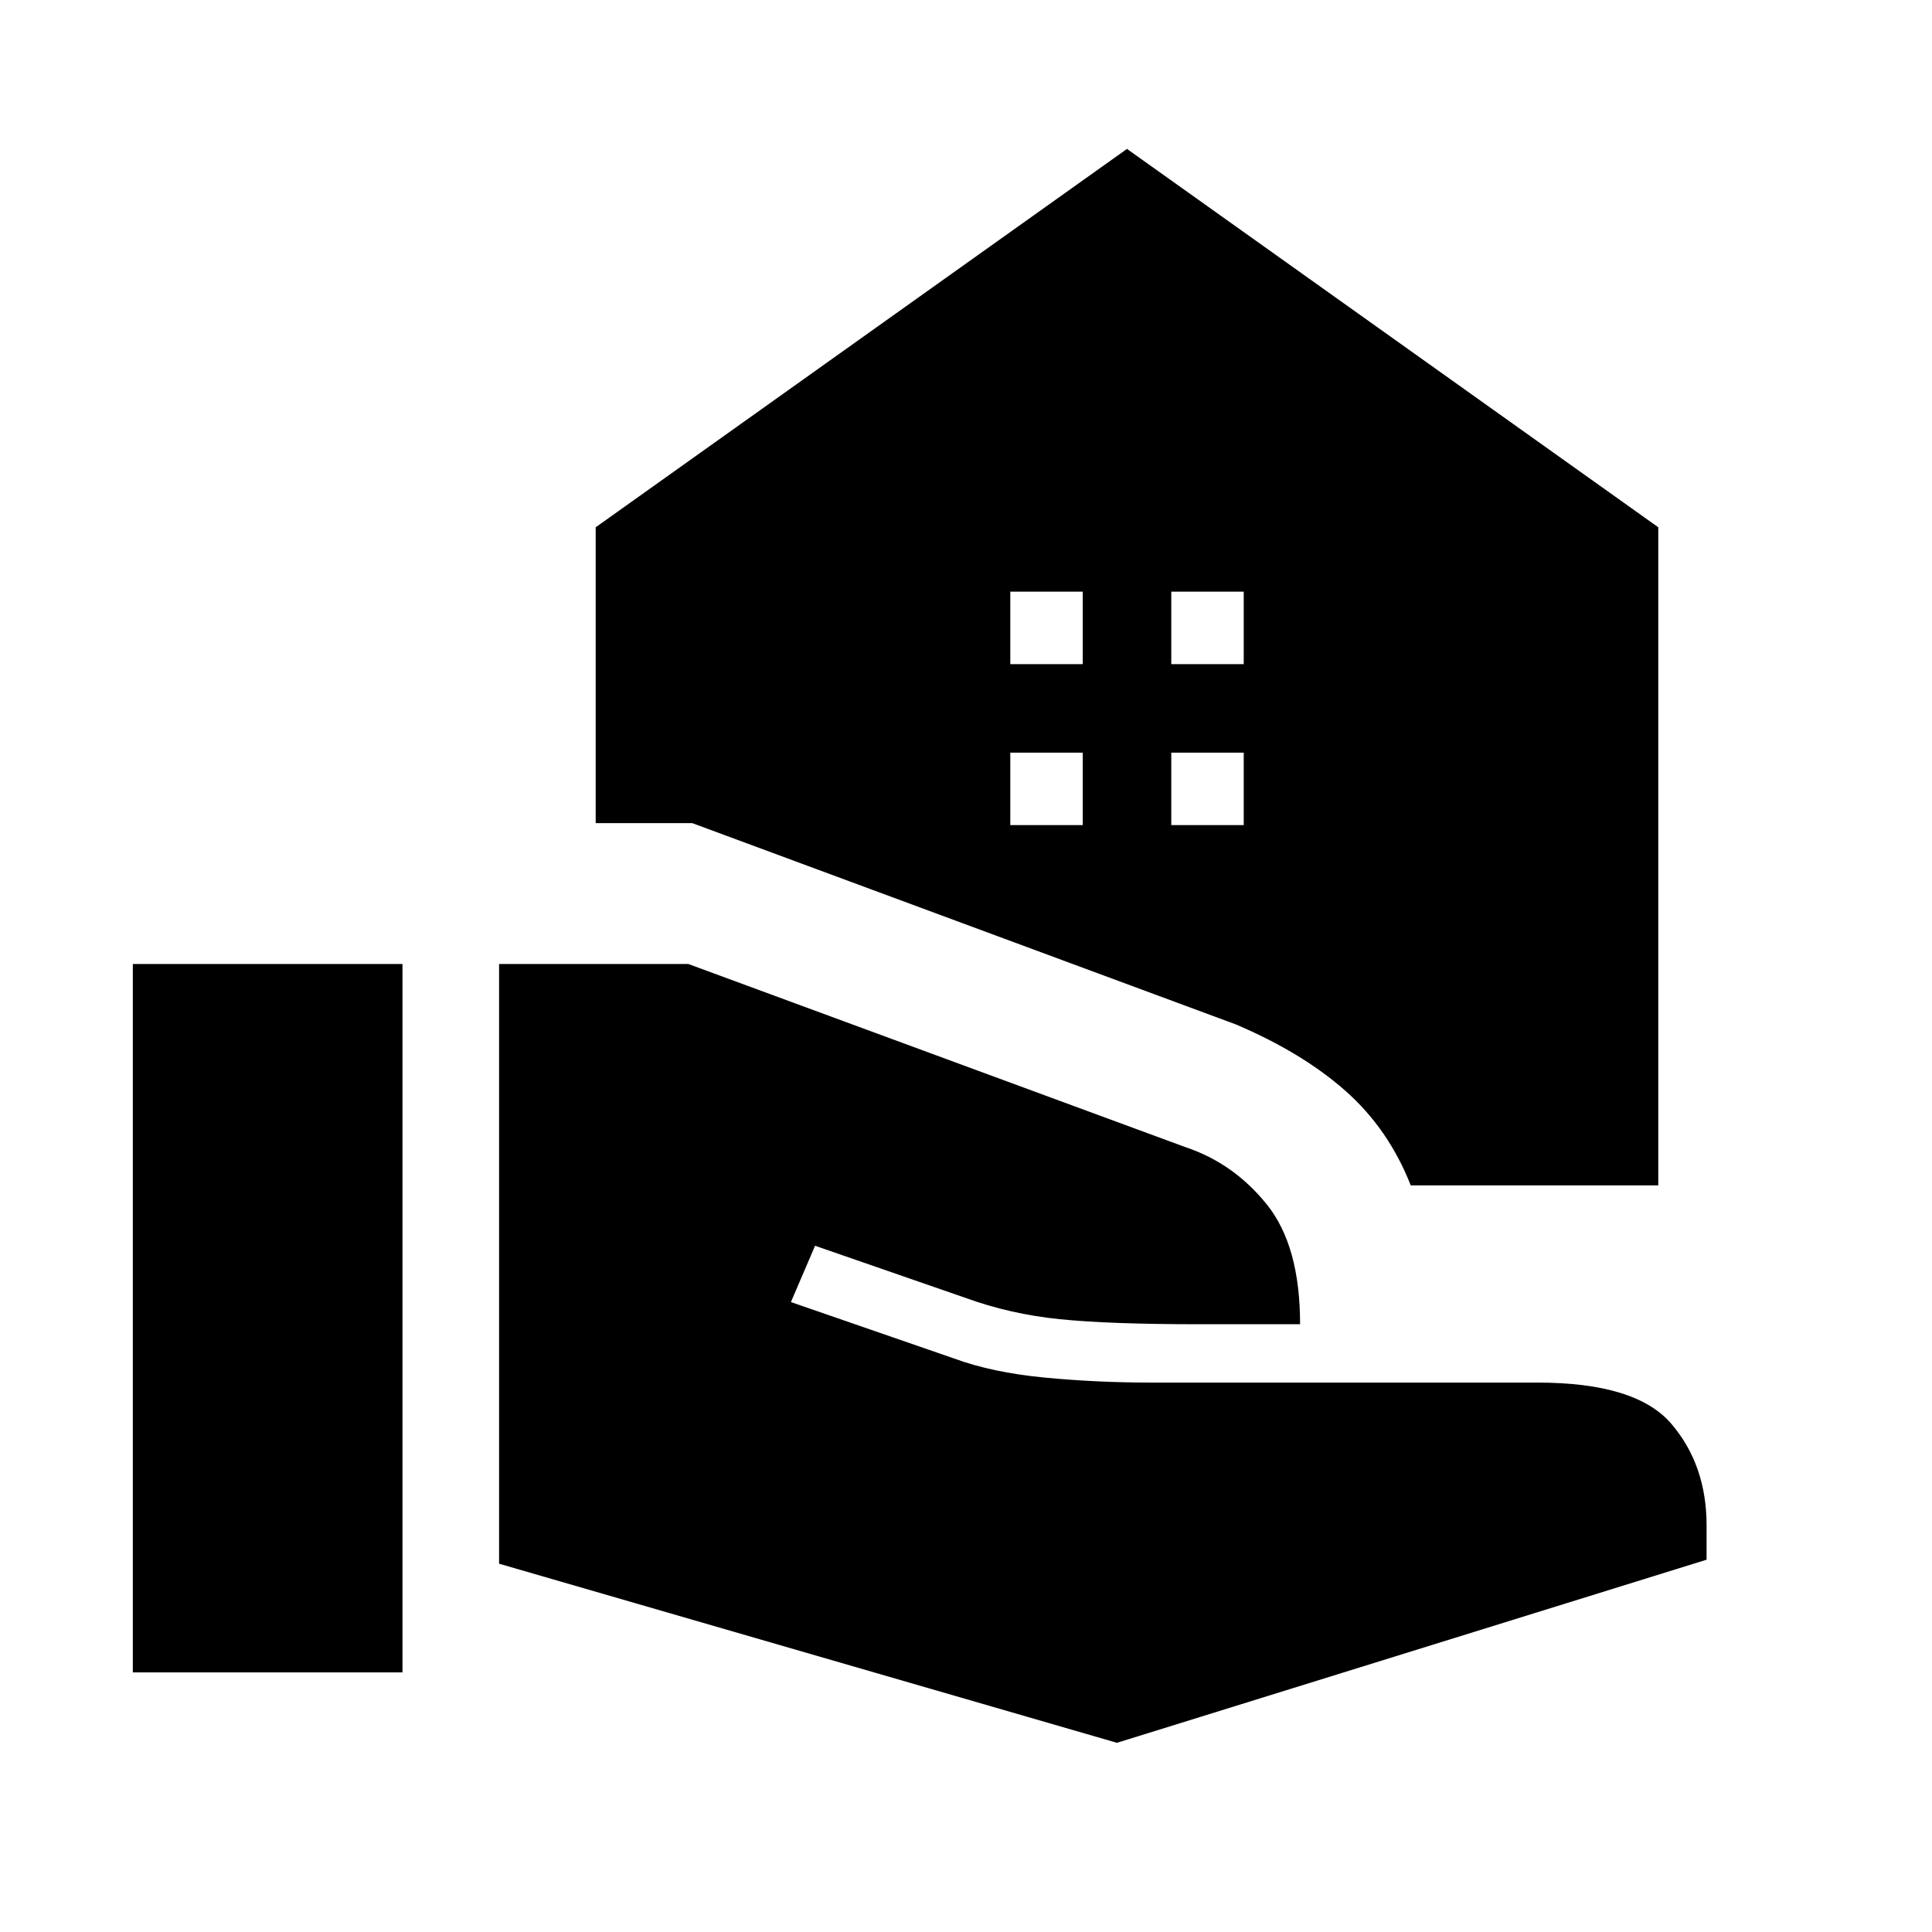 <svg xmlns="http://www.w3.org/2000/svg" height="40" width="40"><path d="M24.25 13.75h1.5v-1.5h-1.5Zm-3.333 0h1.5v-1.5h-1.5Zm2.208 22.333-12.792-3.708V19.958h3.917l10.292 3.792q1 .333 1.687 1.188.688.854.688 2.479h-2.084q-1.875 0-2.895-.105-1.021-.104-1.938-.437l-3.125-1.083-.5 1.166 3.375 1.167q.792.292 1.875.396 1.083.104 2.208.104h8q2.042 0 2.771.854.729.854.729 2.104v.709ZM2.75 34.625V19.958h5.583v14.667Zm26.458-10.083q-.458-1.167-1.354-1.959-.896-.791-2.271-1.375l-11.25-4.166h-2v-6.125l11-7.834 11 7.834v13.625Zm-4.958-7.459h1.5v-1.5h-1.5Zm-3.333 0h1.5v-1.5h-1.5Z"/></svg>